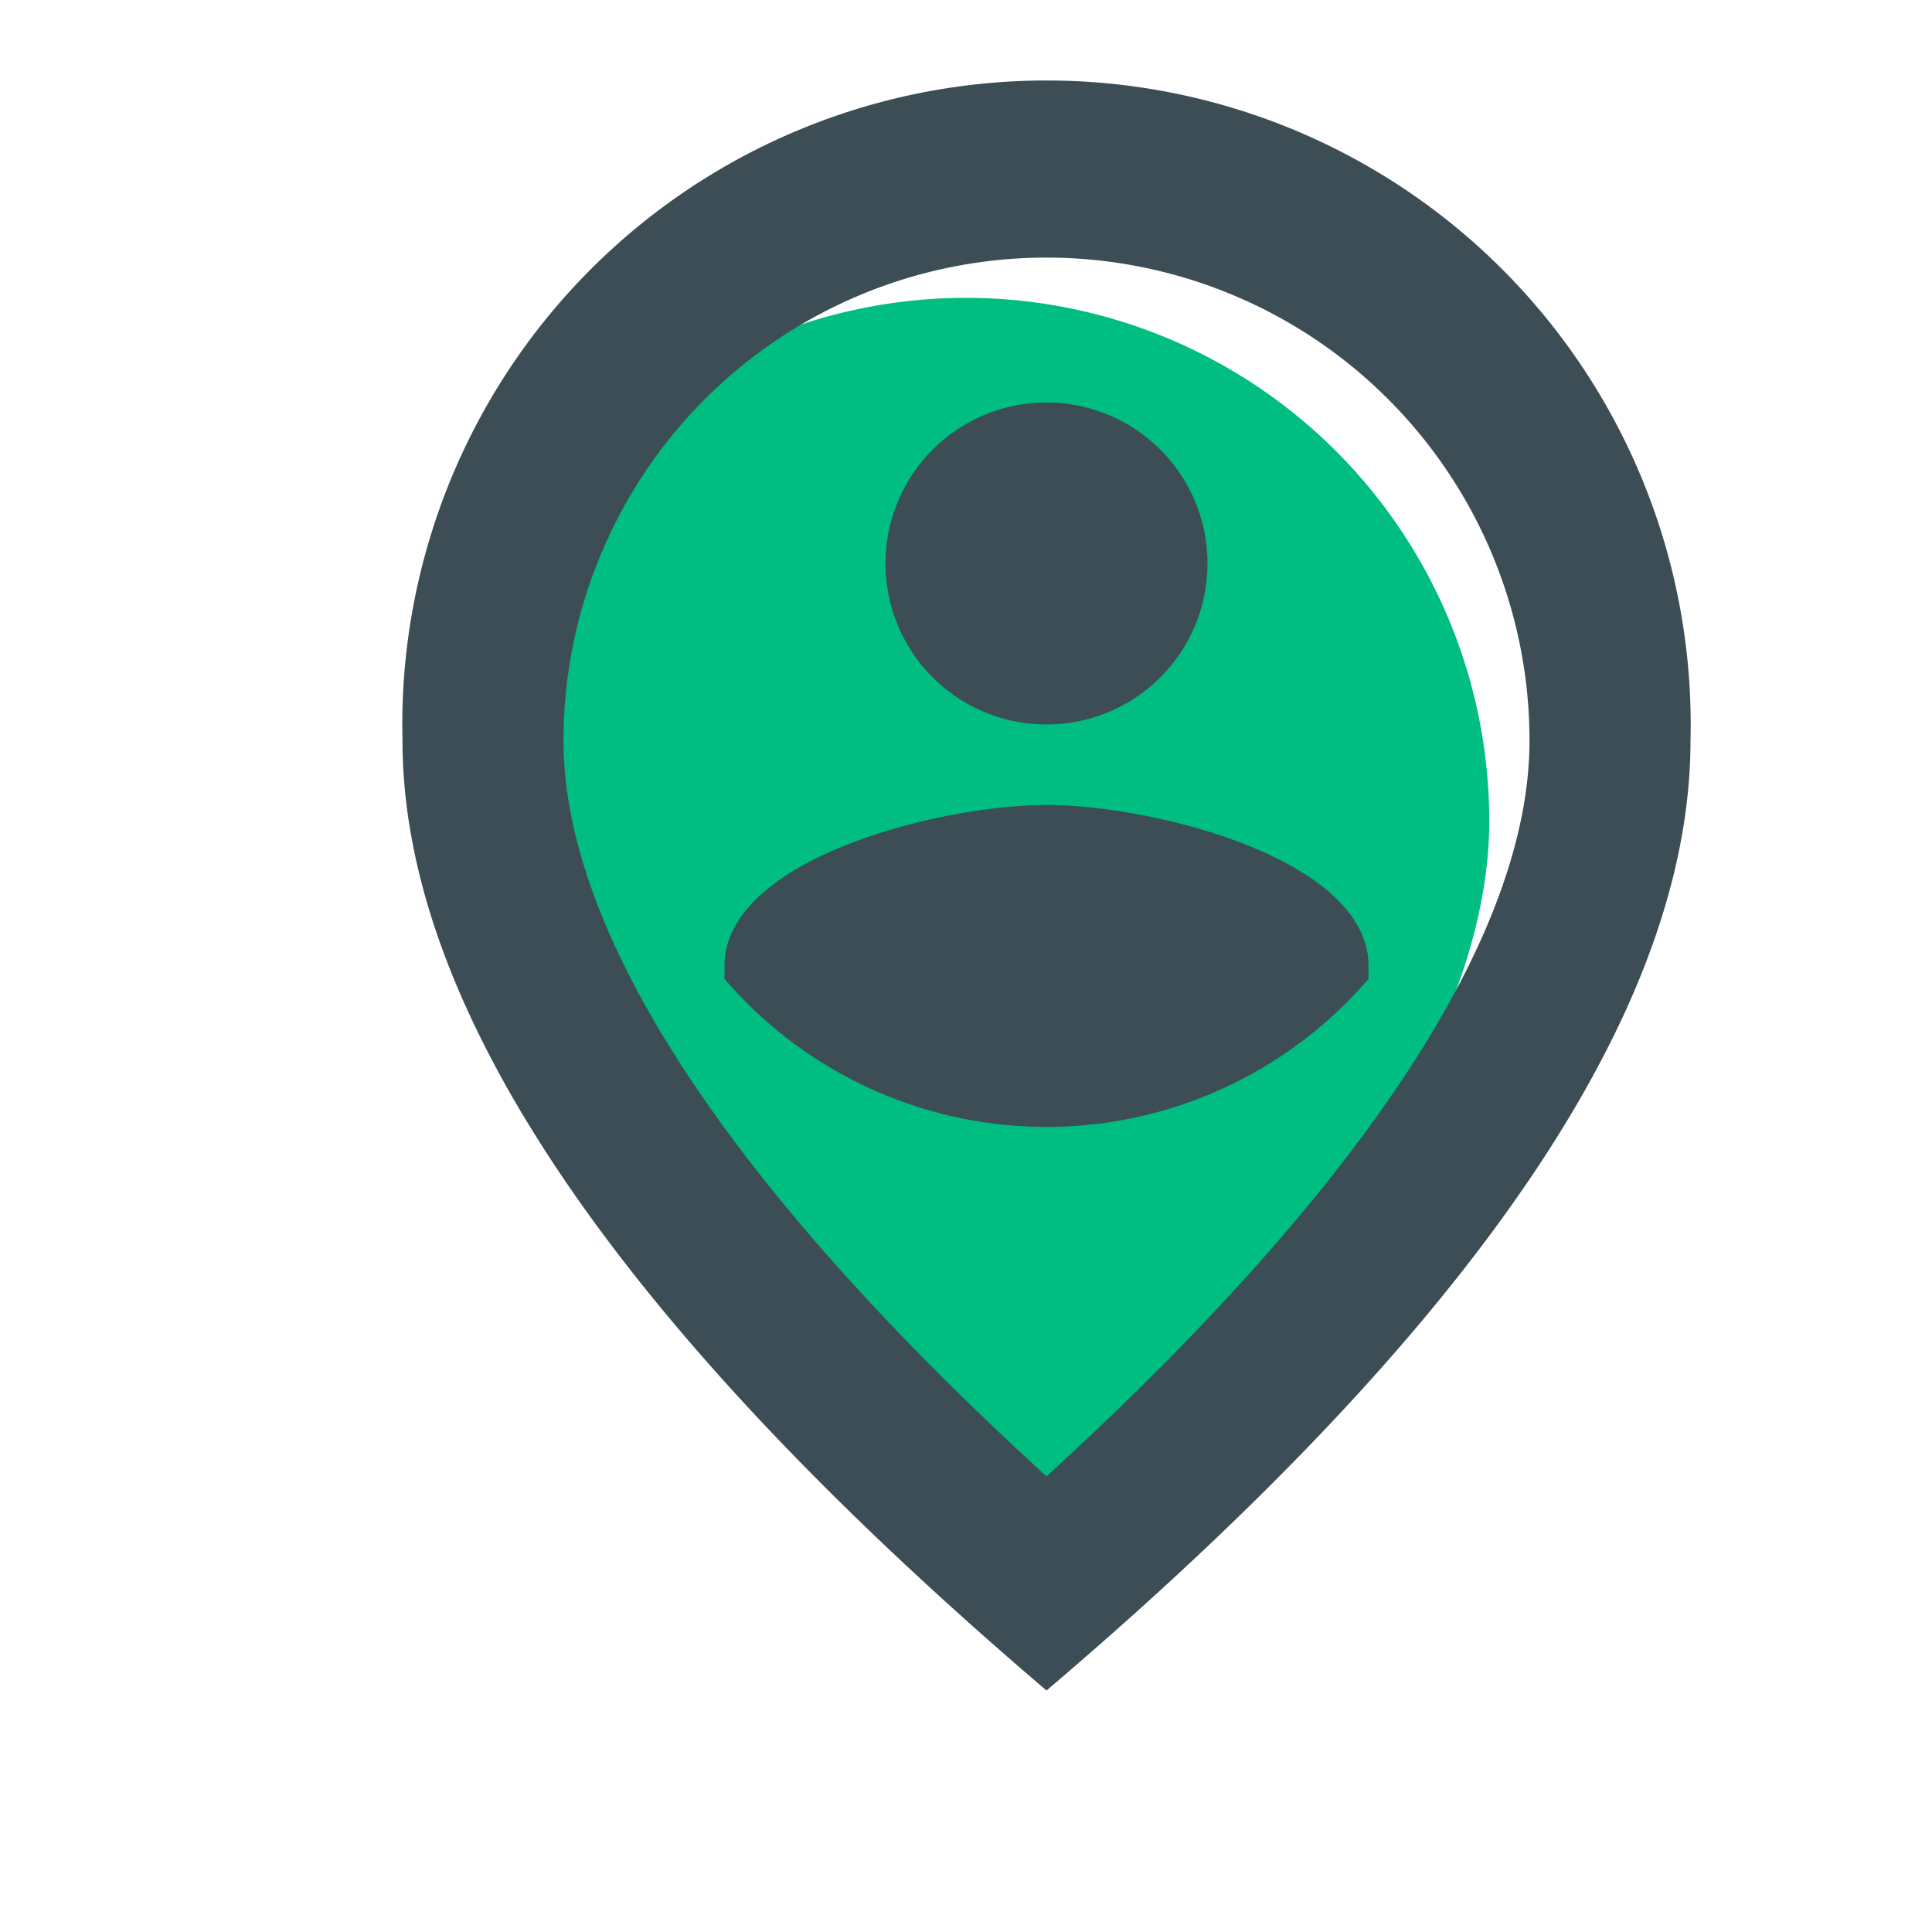 <svg xmlns="http://www.w3.org/2000/svg" viewBox="0 0 24 24"><g id="Layer_2" data-name="Layer 2"><g id="Layer_1-2" data-name="Layer 1"><path d="M0,0H24V24H0Z" fill="none"/><path d="M18.5,10.2c0,2.57-2.1,5.79-6.16,9.51L12,20l-.34-.31C7.6,16,5.5,12.77,5.5,10.2a6.5,6.5,0,1,1,13,0Z" fill="#00bd82"/><path d="M13,10c1.33,0,4,.67,4,2v.16a5.27,5.27,0,0,1-8,0V12C9,10.67,11.67,10,13,10Zm0-1a2,2,0,1,1,2-2A2,2,0,0,1,13,9Zm6,.2a6,6,0,1,0-12,0c0,2.34,1.95,5.44,6,9.14C17.05,14.64,19,11.54,19,9.2ZM13,1a8,8,0,0,1,8,8.2q0,5-8,11.8Q5,14.18,5,9.2A8,8,0,0,1,13,1Z" fill="#3d4d55"/></g></g></svg>